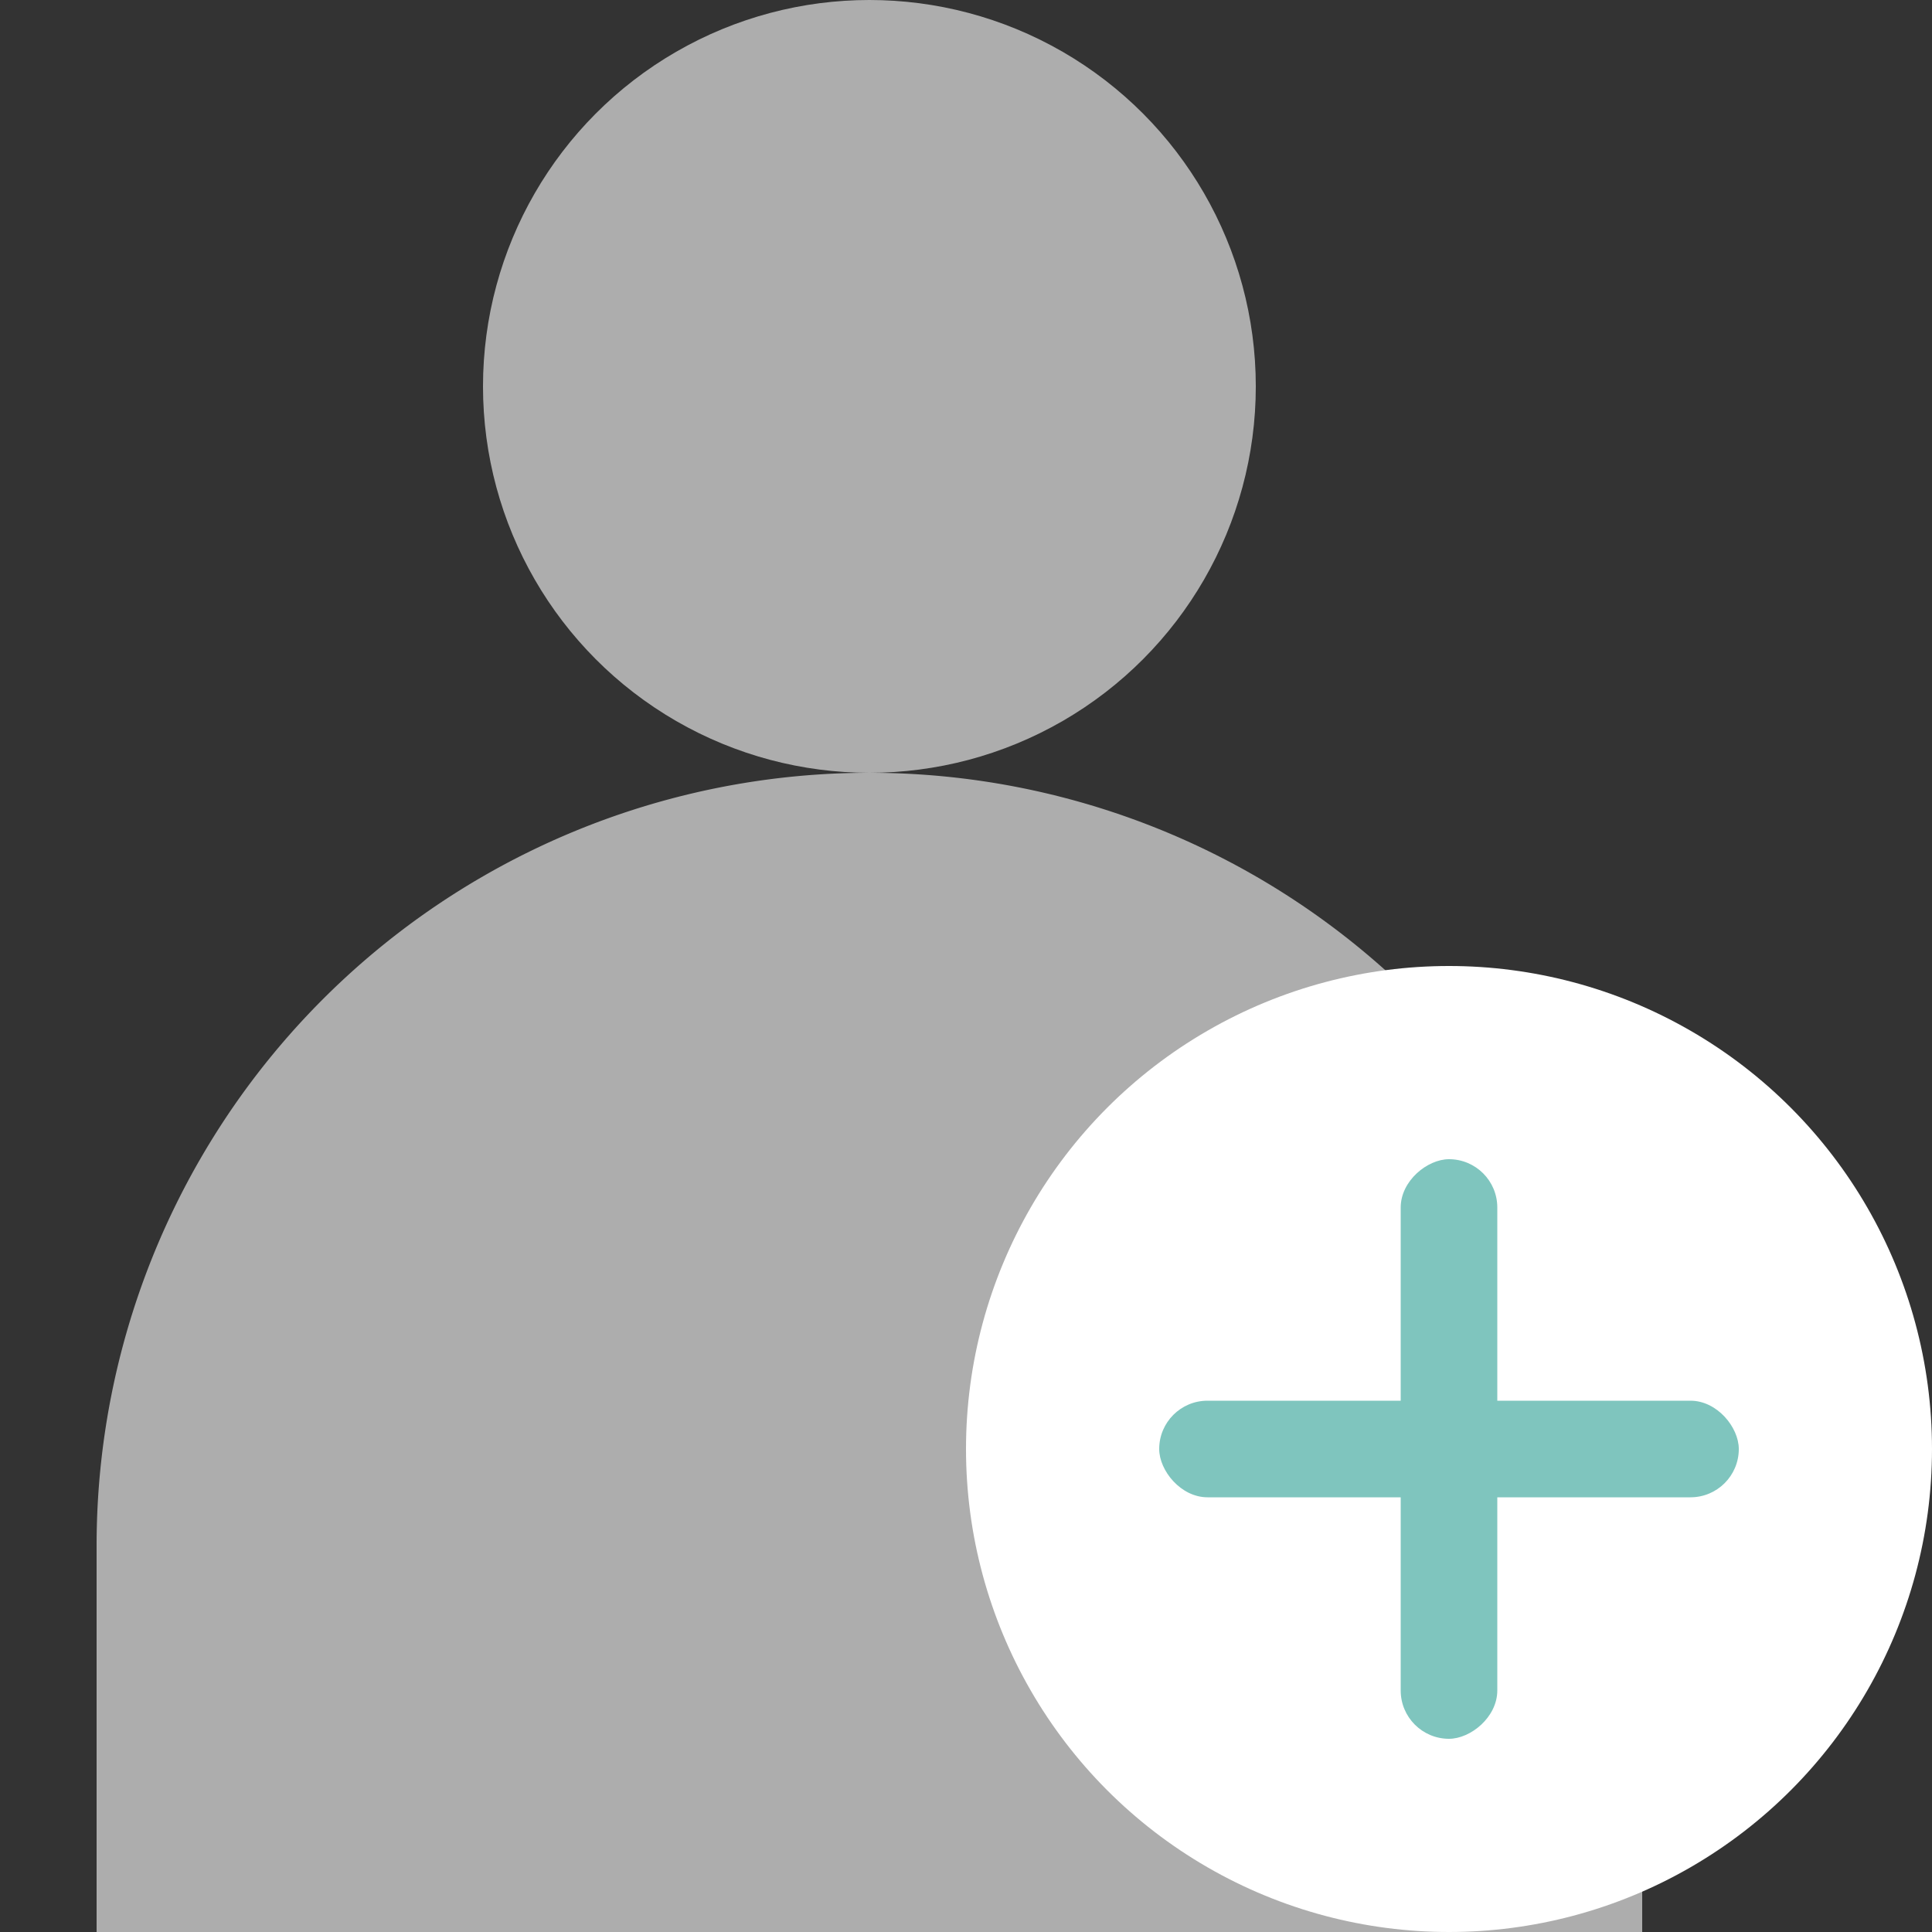 <svg xmlns="http://www.w3.org/2000/svg" width="14" height="14" viewBox="0 0 14 14">
  <rect x="0" y="0" width="14" height="14" fill="#333333" stroke="none"/>
  <defs>
    <style>
      .cls-1 {
        opacity: 0.6;
      }

      .cls-2 {
        fill: #fff;
      }

      .cls-3 {
        fill: #2a9f93;
      }

      .cls-4 {
        fill: none;
      }
    </style>
  </defs>
  <g id="组_1450" data-name="组 1450" transform="translate(-263 -630)">
    <g id="组_1449" data-name="组 1449">
      <g id="组_1447" data-name="组 1447" class="cls-1" transform="translate(263.7 630)">
        <circle id="椭圆_206" data-name="椭圆 206" class="cls-2" cx="2.8" cy="2.8" r="2.8" transform="translate(2.8)"/>
        <path id="矩形_1815" data-name="矩形 1815" class="cls-2" d="M5.6,0h0a5.6,5.6,0,0,1,5.6,5.6V8.4a0,0,0,0,1,0,0H0a0,0,0,0,1,0,0V5.6A5.6,5.6,0,0,1,5.6,0Z" transform="translate(0 5.6)"/>
      </g>
      <g id="组_1448" data-name="组 1448" transform="translate(270 637)">
        <circle id="椭圆_207" data-name="椭圆 207" class="cls-2" cx="3.5" cy="3.5" r="3.5"/>
        <g id="组_1446" data-name="组 1446" class="cls-1" transform="translate(1.4 1.4)">
          <rect id="矩形_1817" data-name="矩形 1817" class="cls-3" width="4.2" height="0.7" rx="0.35" transform="translate(0 1.75)"/>
          <rect id="矩形_1818" data-name="矩形 1818" class="cls-3" width="4.2" height="0.7" rx="0.35" transform="translate(2.45) rotate(90)"/>
        </g>
      </g>
    </g>
    <rect id="矩形_1819" data-name="矩形 1819" class="cls-4" width="14" height="14" transform="translate(263 630)"/>
  </g>
</svg>
